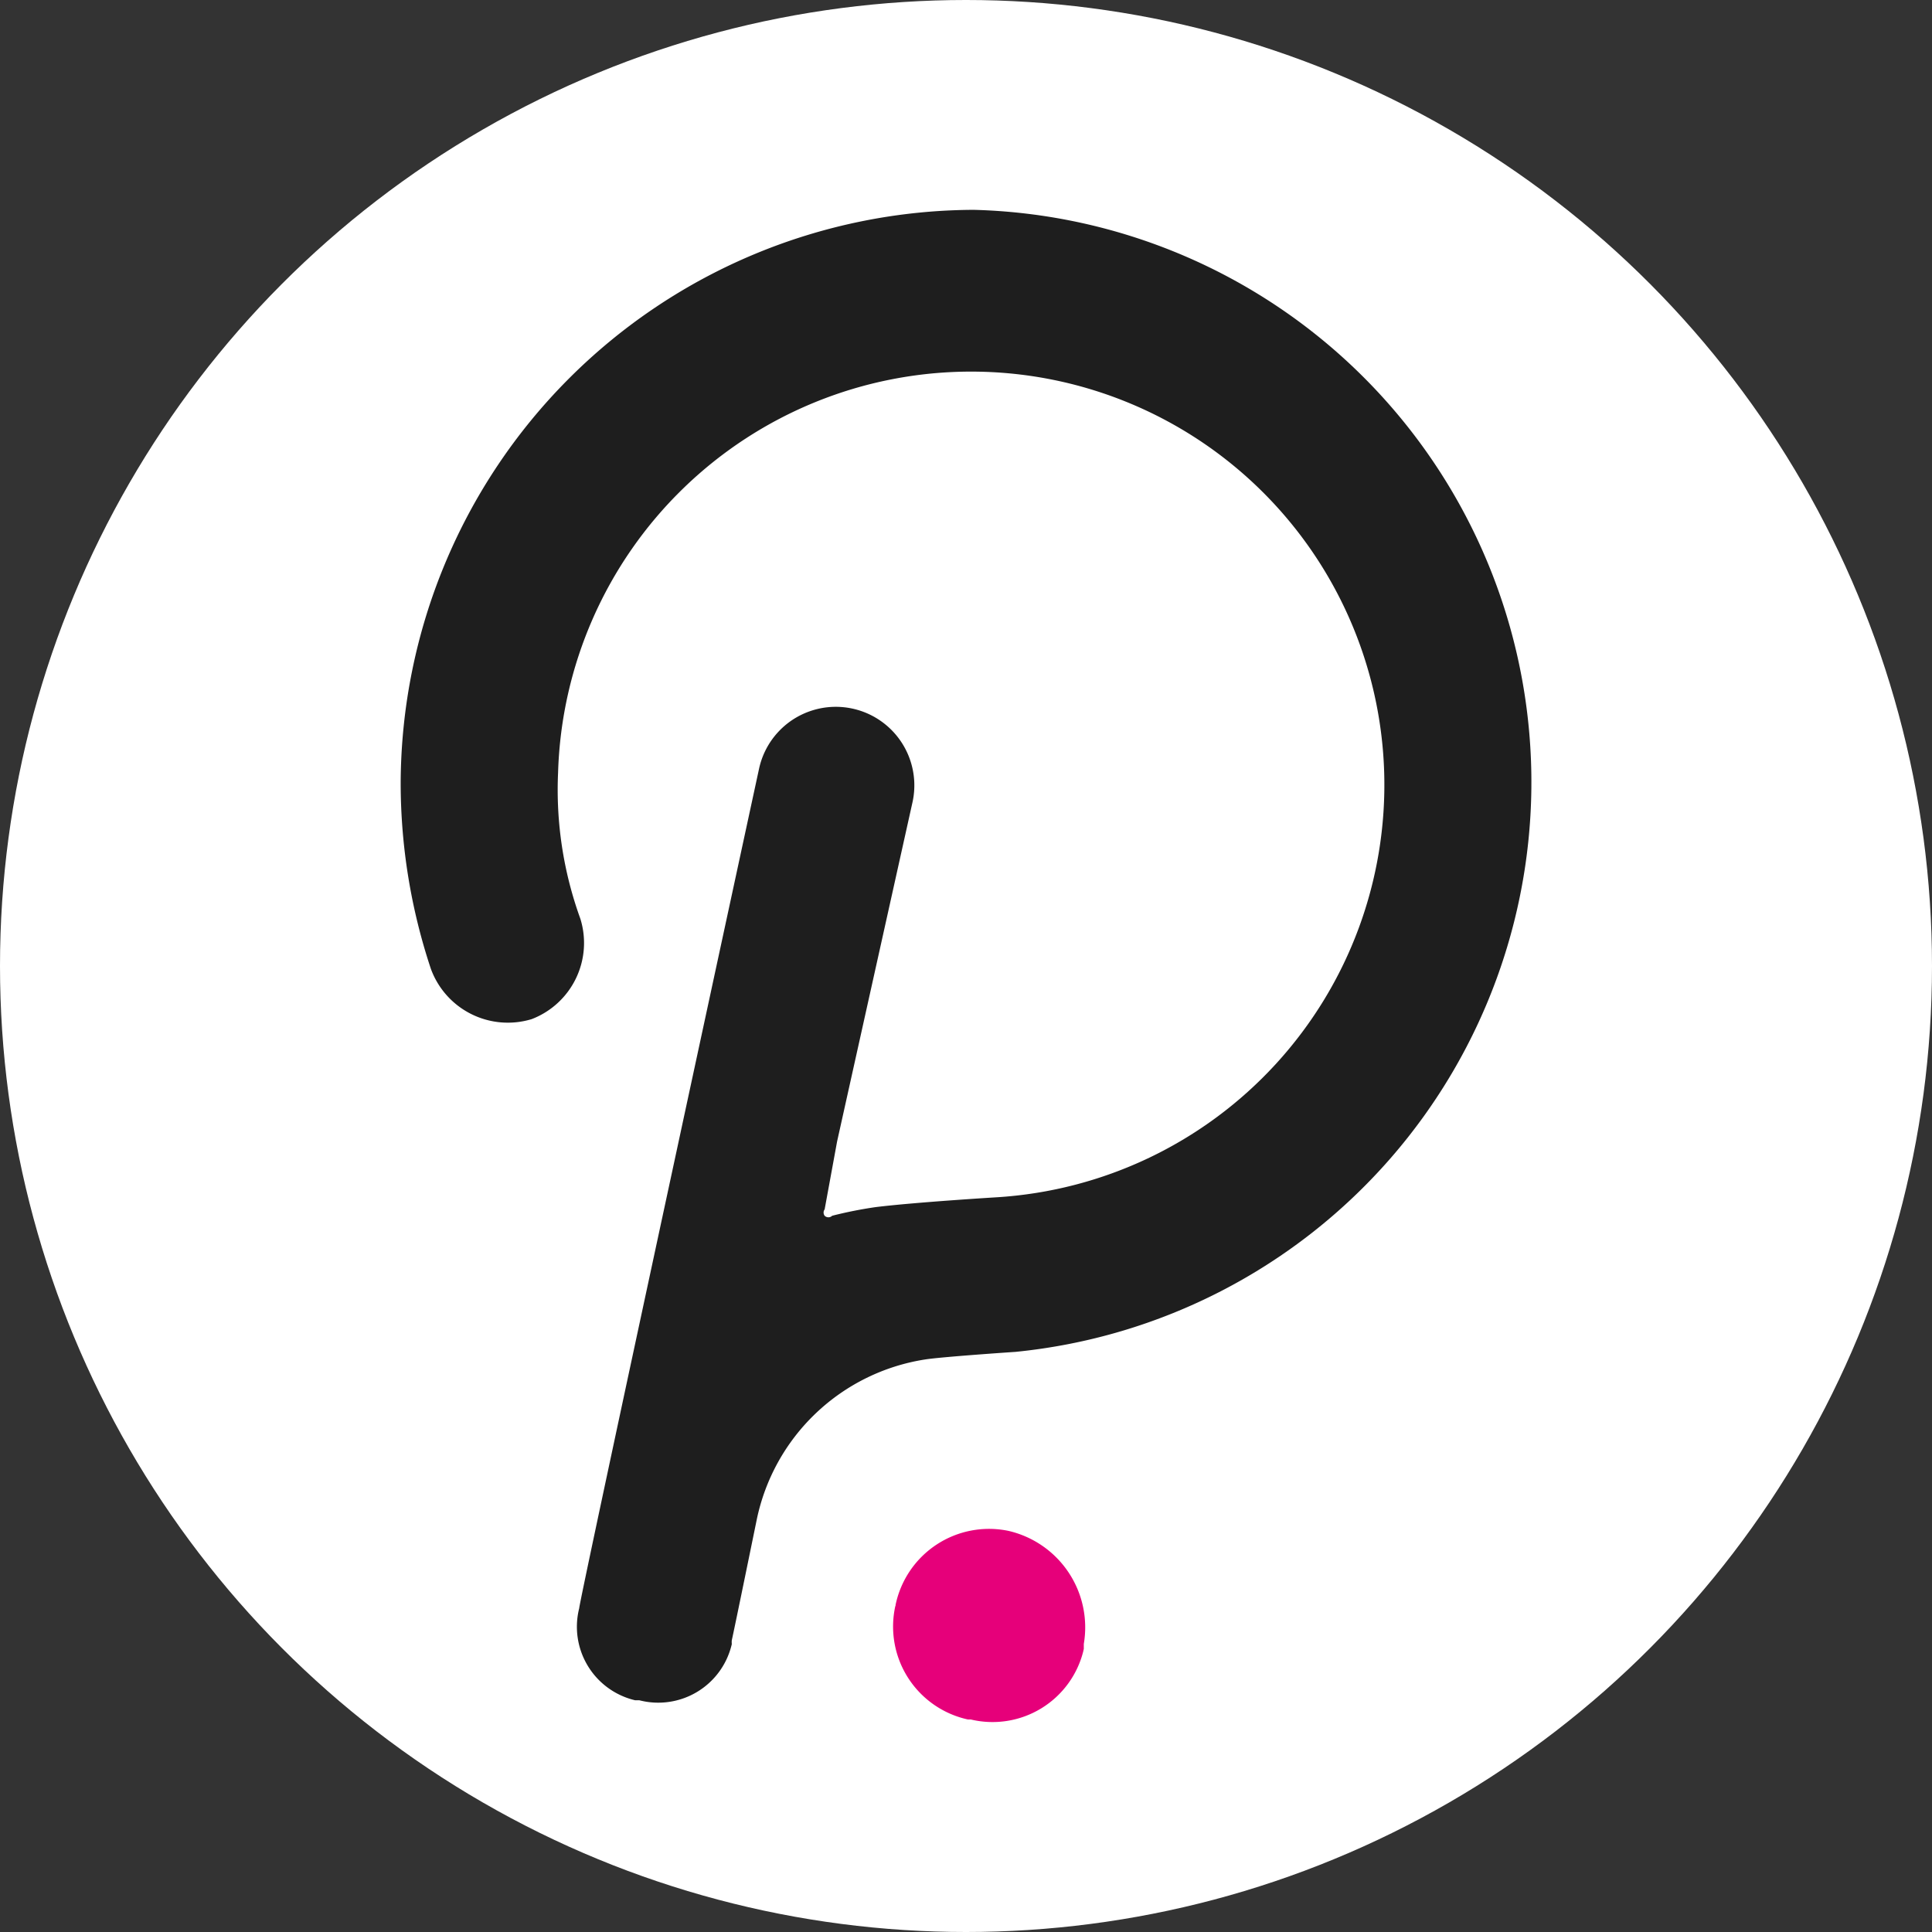 <svg xmlns="http://www.w3.org/2000/svg" width="36" height="36" viewBox="0 0 36 36">
    <rect x="0" y="0" width="36" height="36" fill="#333333" stroke="none"/>
    <g transform="translate(-461 -748)">
        <circle cx="18" cy="18" r="18" fill="#fff" transform="translate(461 748)"/>
        <g>
            <path fill="#1e1e1e" d="M10.676 0A10.719 10.719 0 0 0 0 10.676a10.966 10.966 0 0 0 .563 3.468 1.527 1.527 0 0 0 1.878.936 1.52 1.52 0 0 0 .907-1.871 7.044 7.044 0 0 1-.415-2.721A7.7 7.7 0 1 1 11.1 18.4s-1.5.091-2.244.182a7.75 7.75 0 0 0-.816.162.1.1 0 0 1-.14 0 .1.1 0 0 1 0-.119l.232-1.265 1.407-6.33a1.463 1.463 0 0 0-2.862-.612s-3.35 15.497-3.35 15.638a1.407 1.407 0 0 0 1.017 1.71l.025.006h.078a1.406 1.406 0 0 0 1.714-1.01.381.381 0 0 0 .009-.038.361.361 0 0 1 0-.07c.042-.182.464-2.244.464-2.244a3.8 3.8 0 0 1 3.143-2.989c.323-.05 1.681-.141 1.681-.141A10.668 10.668 0 0 0 10.676 0z" transform="translate(468.466 751.91)"/>
            <path fill="#e6007a" d="M816.809 2182.987a1.779 1.779 0 0 0-2.1 1.379c0 .009 0 .018-.006.027a1.772 1.772 0 0 0 1.354 2.109h.053a1.743 1.743 0 0 0 2.1-1.286c0-.007 0-.015.006-.021v-.1a1.845 1.845 0 0 0-1.407-2.108z" transform="translate(468.466 751.91) translate(-805.487 -2158.372)"/>
        </g>
    </g>
</svg>
